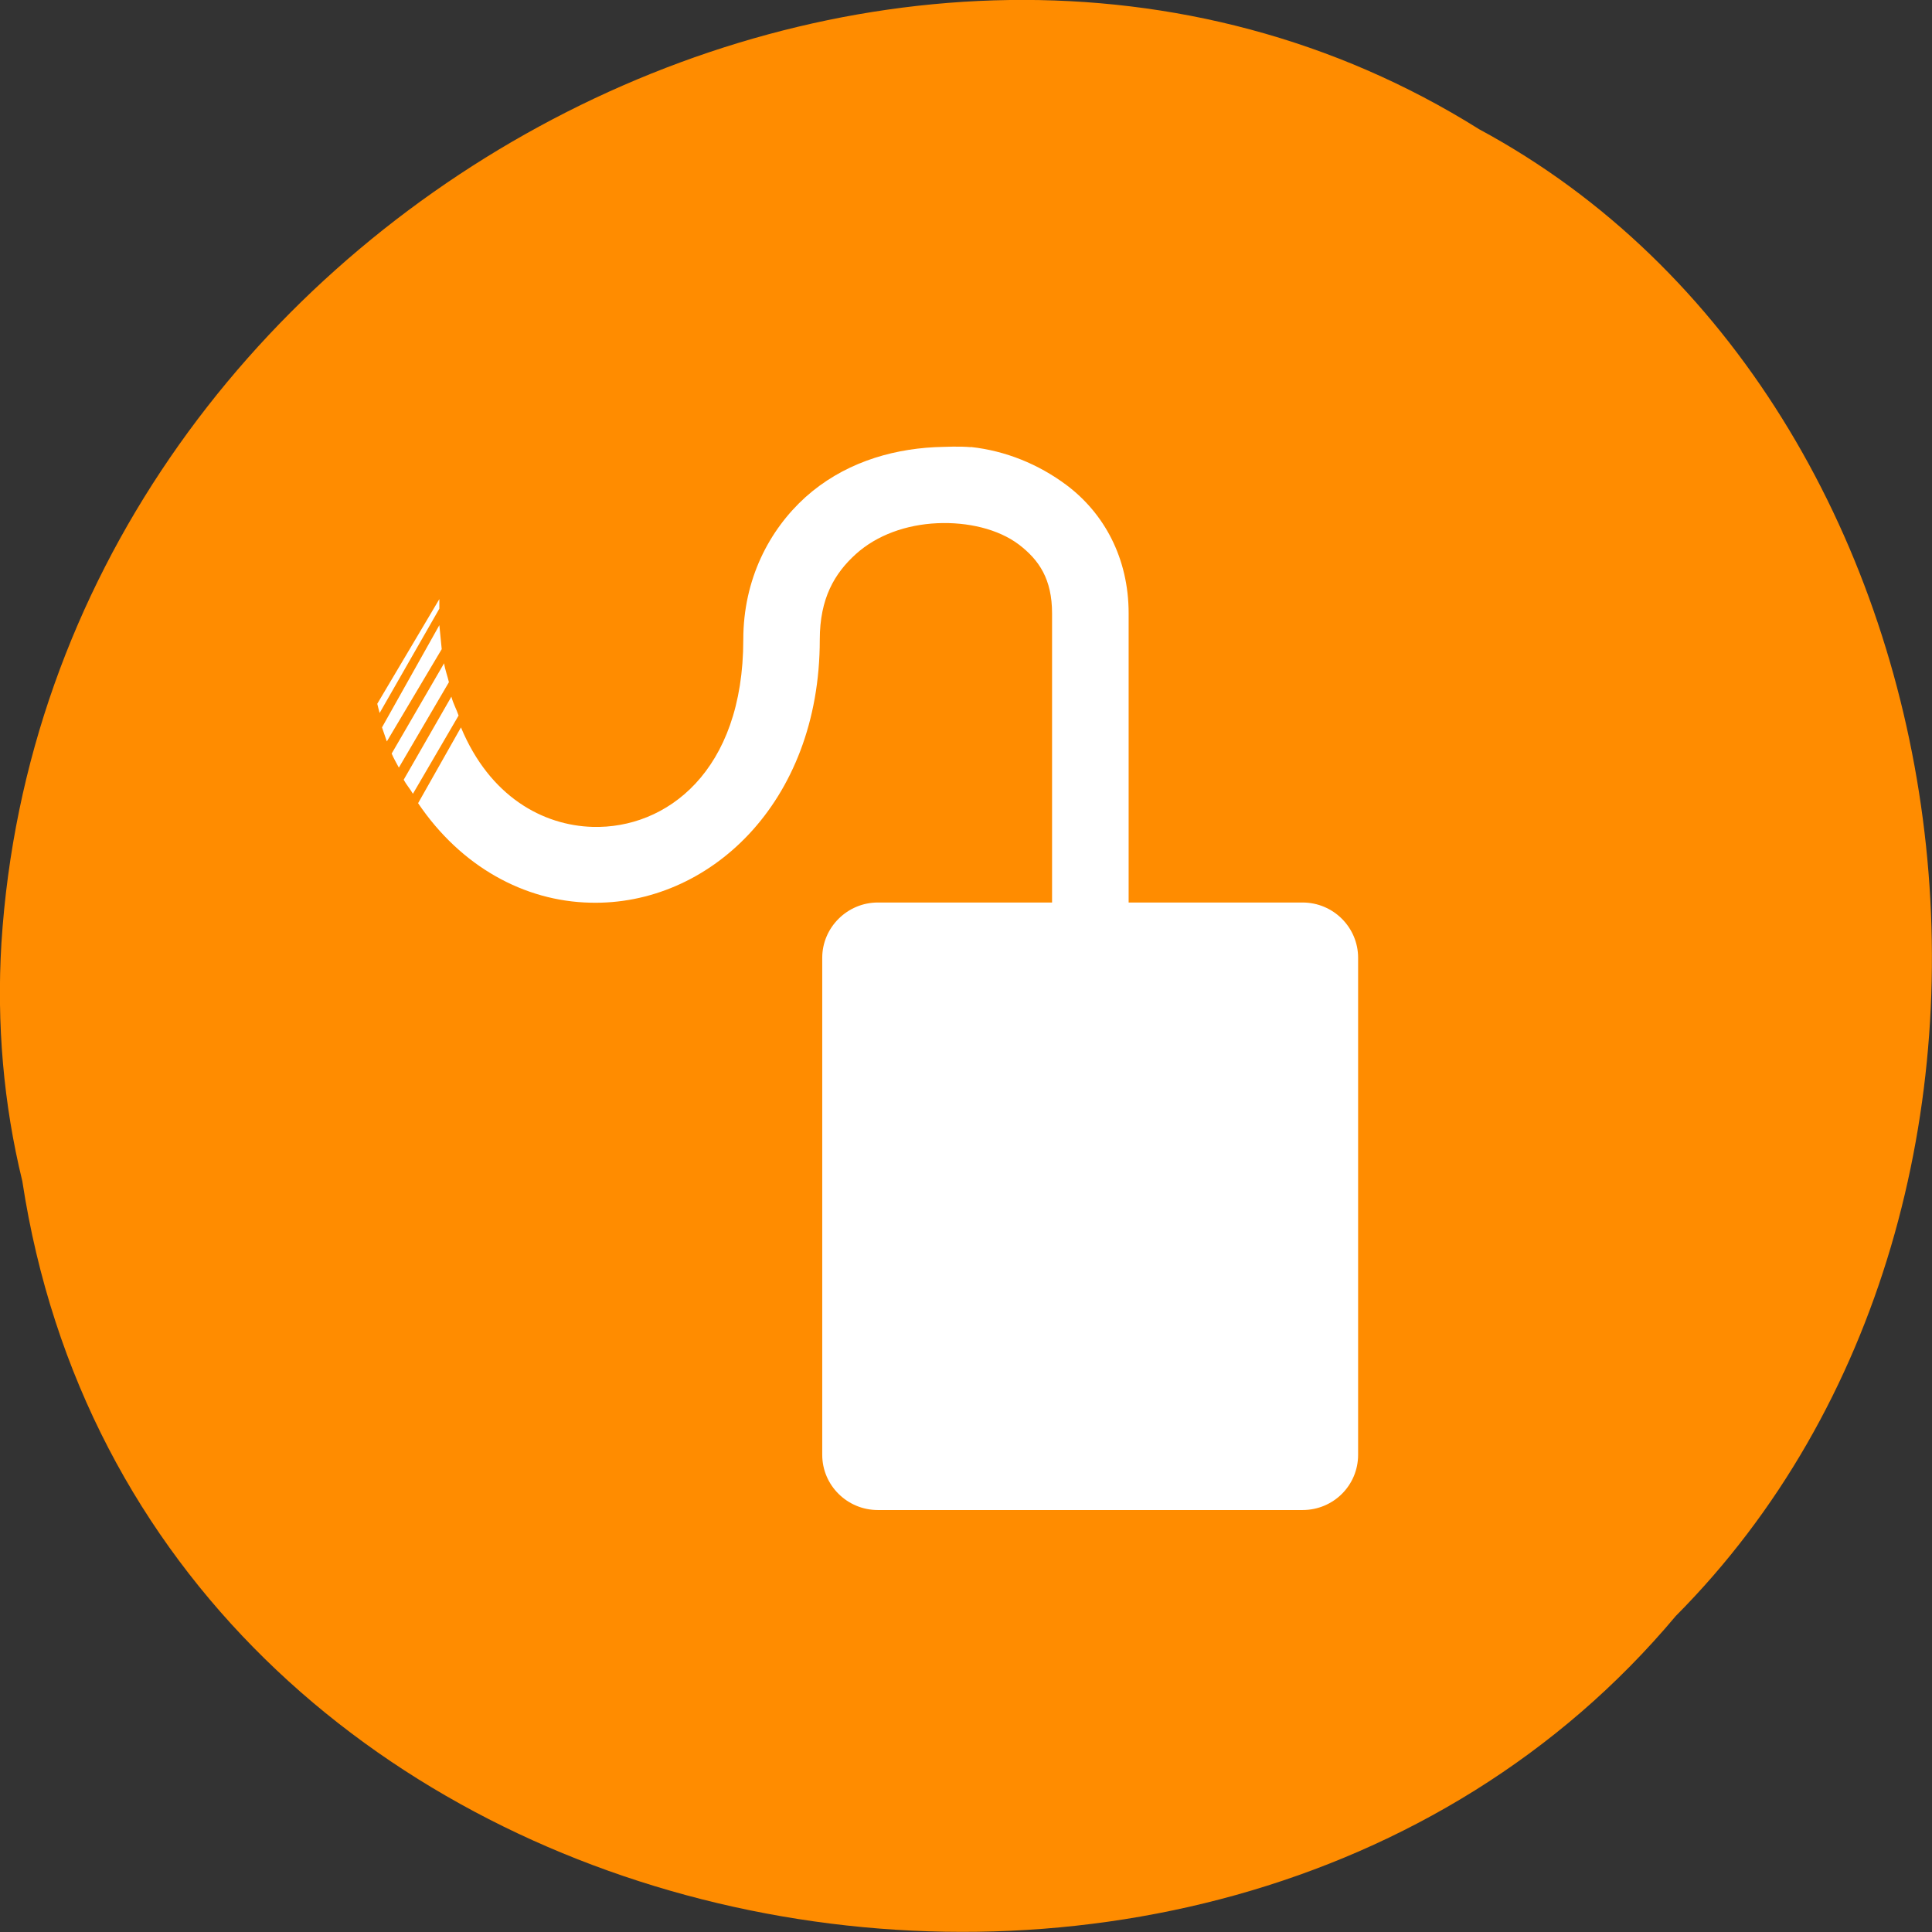 <svg xmlns="http://www.w3.org/2000/svg" viewBox="0 0 22 22"><rect x="0" y="0" width="22" height="22" fill="#333333" stroke="none"/><path d="m 0.254 13.449 c 1.363 8.941 13.48 11.336 18.828 4.953 c 4.711 -4.738 3.539 -13.816 -2.238 -16.93 c -6.633 -4.16 -16.301 0.984 -16.828 9.27 c -0.055 0.91 0.023 1.828 0.238 2.707" style="fill:#ff8c00"/><g style="fill:#fff"><path d="m 11.055 5.09 c 0.395 0.043 0.77 0.195 1.09 0.434 c 0.426 0.32 0.707 0.828 0.707 1.461 v 4.594 c 0 0 -0.203 0.438 -0.434 0.438 c -0.234 0 -0.438 -0.438 -0.438 -0.438 v -4.594 c 0 -0.391 -0.148 -0.609 -0.379 -0.785 c -0.234 -0.176 -0.582 -0.258 -0.93 -0.242 c -0.348 0.016 -0.684 0.133 -0.926 0.352 c -0.242 0.219 -0.41 0.504 -0.41 0.973 c 0 1.871 -1.273 3.031 -2.613 2.996 c -0.75 -0.016 -1.473 -0.41 -1.961 -1.133 l 0.488 -0.863 c 0.328 0.789 0.934 1.117 1.5 1.133 c 0.836 0.023 1.715 -0.629 1.715 -2.133 c 0 -0.688 0.297 -1.25 0.707 -1.621 c 0.418 -0.375 0.945 -0.543 1.473 -0.57 c 0.133 -0.004 0.277 -0.012 0.41 0 m -6.051 1.73 c 0 0.039 0 0.07 0 0.109 l -0.68 1.188 c -0.008 -0.035 -0.02 -0.07 -0.027 -0.105 m 0.707 -0.895 c 0.008 0.094 0.02 0.188 0.027 0.273 l -0.625 1.051 c -0.02 -0.055 -0.035 -0.105 -0.055 -0.16 m 0.707 -0.73 c 0.012 0.078 0.039 0.145 0.055 0.215 l -0.57 0.973 c -0.027 -0.051 -0.059 -0.105 -0.082 -0.16 m 0.68 -0.648 c 0.02 0.078 0.059 0.145 0.082 0.215 l -0.52 0.891 c -0.031 -0.055 -0.074 -0.102 -0.105 -0.16"/><path d="m 14.832 10.277 h -4.836 c -0.348 0 -0.633 0.285 -0.633 0.629 v 5.66 c 0 0.348 0.285 0.629 0.633 0.629 h 4.836 c 0.352 0 0.633 -0.281 0.633 -0.629 v -5.66 c 0 -0.344 -0.281 -0.629 -0.633 -0.629"/></g></svg>